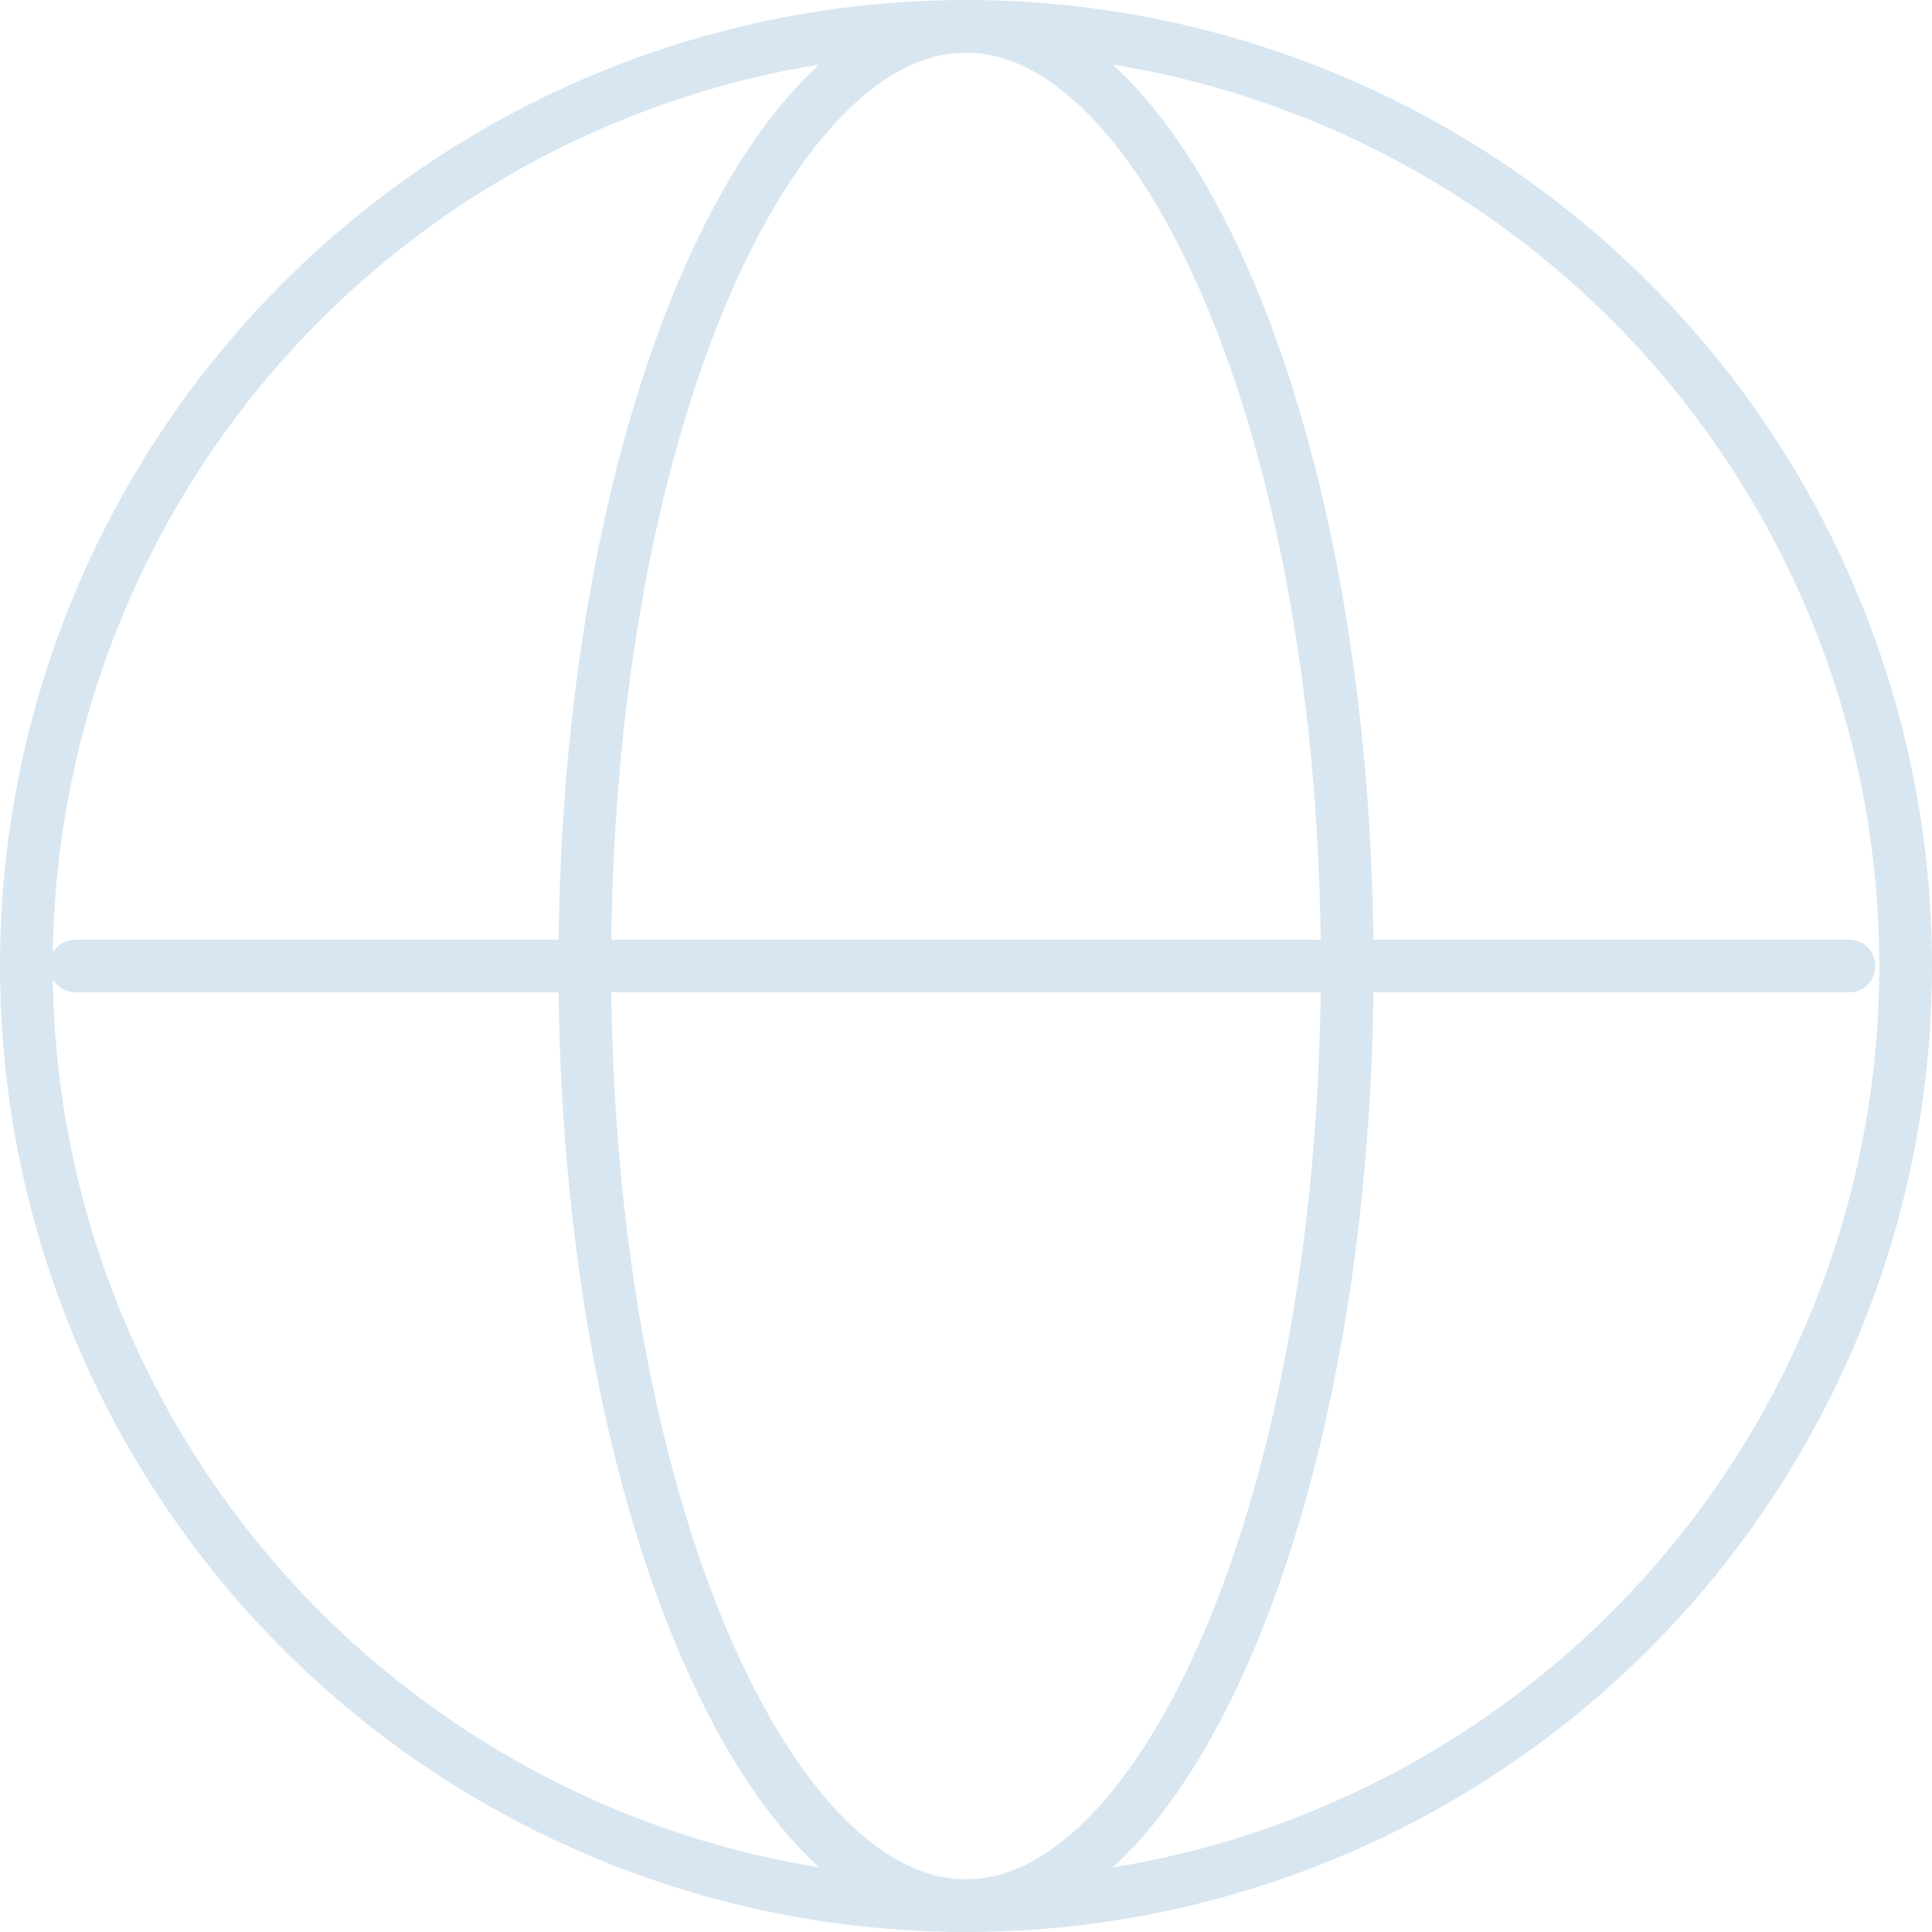 <svg width="220" height="220" viewBox="0 0 220 220" fill="none" xmlns="http://www.w3.org/2000/svg">
<circle cx="110" cy="110" r="107" stroke="#D8E6F1" stroke-width="6"/>
<path d="M8.594 110H210.547" stroke="#D8E6F1" stroke-width="6" stroke-linecap="round"/>
<path d="M153.406 110C153.406 140.074 148.258 167.16 140.05 186.616C135.944 196.349 131.131 204.032 125.939 209.237C120.76 214.43 115.376 217 110 217C104.624 217 99.24 214.43 94.061 209.237C88.869 204.032 84.056 196.349 79.95 186.616C71.742 167.16 66.594 140.074 66.594 110C66.594 79.926 71.742 52.84 79.95 33.384C84.056 23.651 88.869 15.968 94.061 10.763C99.24 5.57 104.624 3 110 3C115.376 3 120.76 5.57 125.939 10.763C131.131 15.968 135.944 23.651 140.05 33.384C148.258 52.84 153.406 79.926 153.406 110Z" stroke="#D8E6F1" stroke-width="6"/>
</svg>
